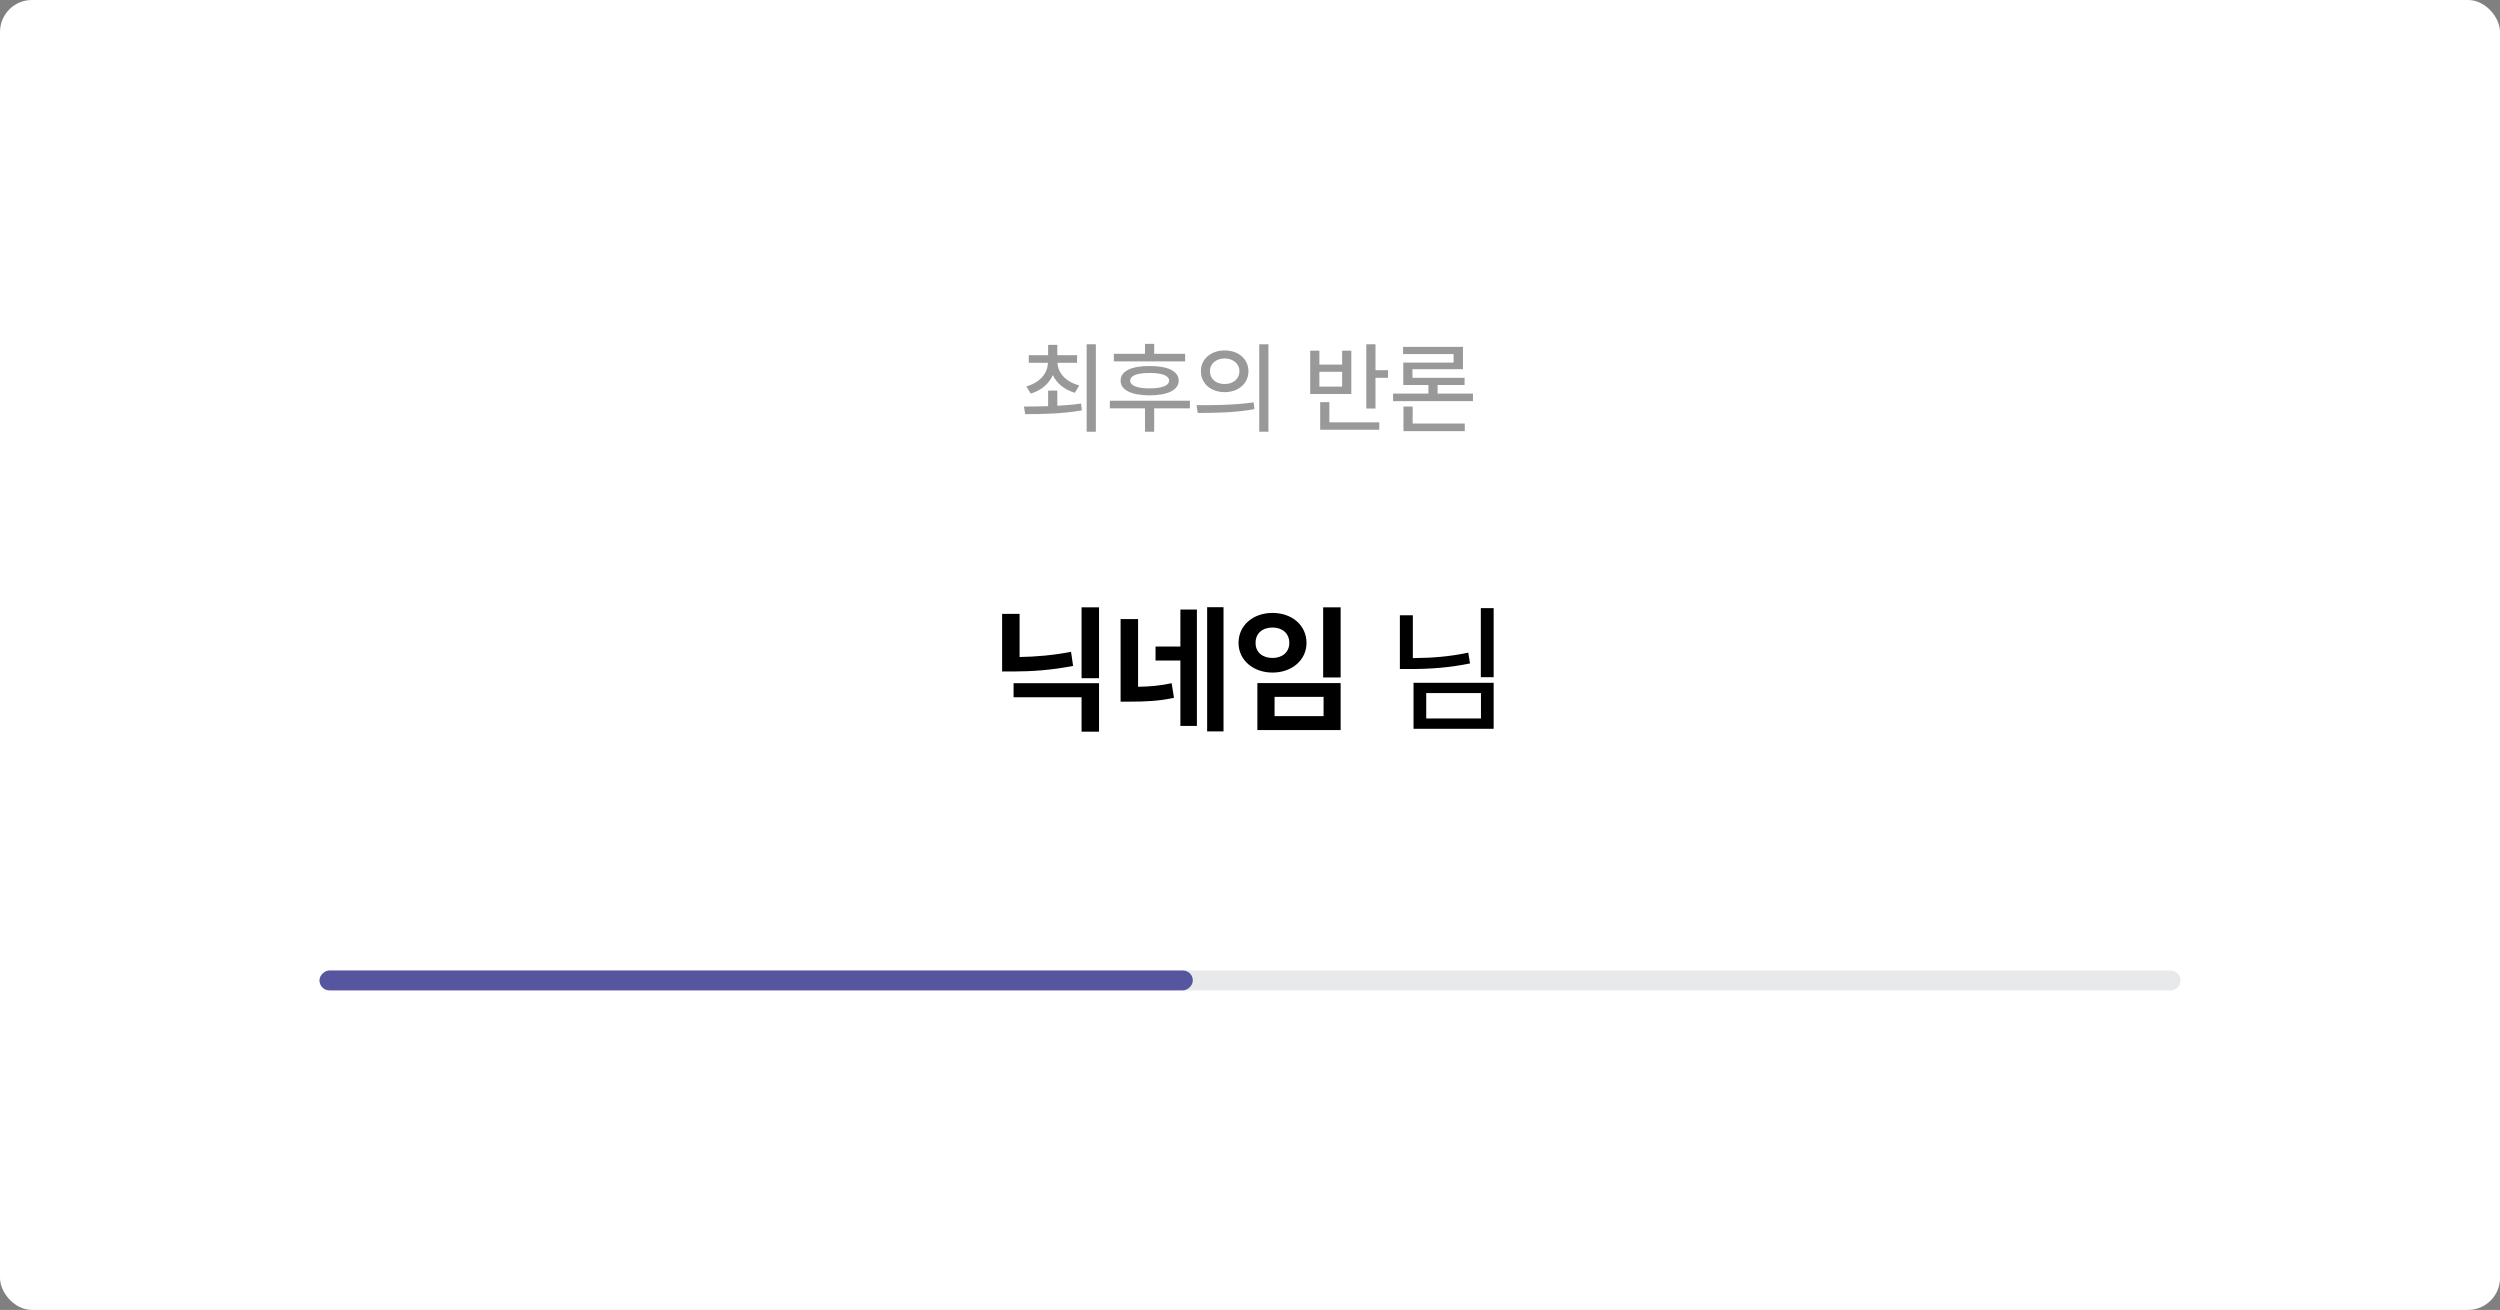 <svg width="626" height="328" viewBox="0 0 626 328" fill="none" xmlns="http://www.w3.org/2000/svg">
<rect x="0" y="0" width="626" height="328" fill="#808080" stroke="none"/>
<rect width="626" height="328" rx="8" fill="white"/>
<path d="M264.75 97.8V101.6C266.75 101.5 268.8 101.325 270.7 101.05L270.9 102.75C265.925 103.65 260.625 103.7 256.7 103.7L256.4 101.8C258.175 101.8 260.25 101.775 262.45 101.7V97.8H264.75ZM257 96.75C260.3 95.85 262.325 93.55 262.4 90.85H257.6V88.95H262.45V86.35H264.75V88.95H269.7V90.85H264.8C264.875 93.425 266.95 95.65 270.25 96.5L269.15 98.35C266.55 97.6 264.6 96 263.625 93.925C262.65 96.125 260.725 97.775 258.1 98.55L257 96.75ZM272.1 108.1V86.2H274.4V108.1H272.1ZM296.756 88.6V90.5H278.906V88.6H286.706V86.1H289.006V88.6H296.756ZM277.906 102.25V100.35H297.956V102.25H289.006V108.1H286.706V102.25H277.906ZM280.606 95.3C280.581 92.95 283.306 91.625 287.856 91.65C292.406 91.625 295.131 92.95 295.156 95.3C295.131 97.675 292.406 98.975 287.856 99C283.306 98.975 280.581 97.675 280.606 95.3ZM283.006 95.3C282.981 96.55 284.731 97.25 287.856 97.25C291.006 97.25 292.731 96.55 292.756 95.3C292.731 94.075 291.006 93.375 287.856 93.4C284.731 93.375 282.981 94.075 283.006 95.3ZM306.663 87.75C310.113 87.75 312.588 89.9 312.613 92.95C312.588 96.05 310.113 98.175 306.663 98.2C303.213 98.175 300.688 96.05 300.713 92.95C300.688 89.9 303.213 87.75 306.663 87.75ZM299.613 101.45C303.613 101.475 309.138 101.45 313.913 100.75L314.113 102.45C309.138 103.375 303.838 103.4 299.913 103.4L299.613 101.45ZM302.963 92.95C302.963 94.9 304.513 96.175 306.663 96.15C308.763 96.175 310.338 94.9 310.363 92.95C310.338 91.05 308.763 89.775 306.663 89.75C304.513 89.775 302.963 91.05 302.963 92.95ZM315.313 108.1V86.2H317.613V108.1H315.313ZM344.423 86.2V92.7H347.573V94.6H344.423V102.3H342.123V86.2H344.423ZM328.073 98.65V87.8H330.373V91.3H336.073V87.8H338.373V98.65H328.073ZM330.373 96.8H336.073V93.1H330.373V96.8ZM330.573 107.6V100.7H332.873V105.75H345.373V107.6H330.573ZM368.829 98.55V100.45H348.829V98.55H357.679V96.4H351.379V90.8H363.979V88.65H351.329V86.85H366.329V92.45H353.679V94.6H366.729V96.4H359.979V98.55H368.829ZM351.429 107.95V101.8H353.729V106.05H366.779V107.95H351.429Z" fill="#999999"/>
<path d="M275.197 171.079V183.213H270.822V174.6H253.801V171.079H275.197ZM275.197 152.075V169.814H270.822V152.075H275.197ZM255.305 153.716V164.517C259.338 164.448 263.696 164.089 268.19 163.218L268.703 166.738C263.371 167.798 258.312 168.14 253.63 168.14H250.93V153.716H255.305ZM284.973 155.015V171.968C287.827 171.917 290.458 171.711 293.381 171.079L293.962 174.736C290.134 175.557 286.784 175.693 282.785 175.693H280.598V155.015H284.973ZM306.369 152.041V183.145H302.268V152.041H306.369ZM299.704 152.622V181.777H295.568V165.405H289.348V161.885H295.568V152.622H299.704ZM335.695 152.075V169.644H331.32V152.075H335.695ZM335.695 171.045V182.803H314.846V171.045H335.695ZM319.152 174.497V179.316H331.423V174.497H319.152ZM318.64 153.477C323.493 153.477 327.15 156.553 327.15 160.996C327.15 165.269 323.493 168.413 318.64 168.413C313.786 168.413 310.129 165.269 310.129 160.996C310.129 156.553 313.786 153.477 318.64 153.477ZM318.64 157.134C316.145 157.134 314.367 158.569 314.401 160.996C314.367 163.32 316.145 164.756 318.64 164.756C321.066 164.756 322.844 163.32 322.844 160.996C322.844 158.569 321.066 157.134 318.64 157.134ZM374.011 152.28V169.575H370.798V152.28H374.011ZM353.776 154.058V164.79C358.715 164.756 363.056 164.397 367.653 163.423L368.098 166.123C363.039 167.148 358.425 167.524 353.059 167.524H350.529V154.058H353.776ZM374.011 170.977V182.495H353.947V170.977H374.011ZM357.126 173.54V179.897H370.832V173.54H357.126Z" fill="black"/>
<rect x="80" y="248" width="5" height="218.68" rx="2.5" transform="rotate(-90 80 248)" fill="#5C5BAD"/>
<path opacity="0.1" d="M82.529 248C81.148 248 80 246.881 80 245.5C80 244.119 81.119 243 82.5 243L543.5 243C544.881 243 546 244.119 546 245.5C546 246.881 544.852 248 543.471 248C363.908 248 262.092 248 82.529 248Z" fill="#1C232F"/>
</svg>
